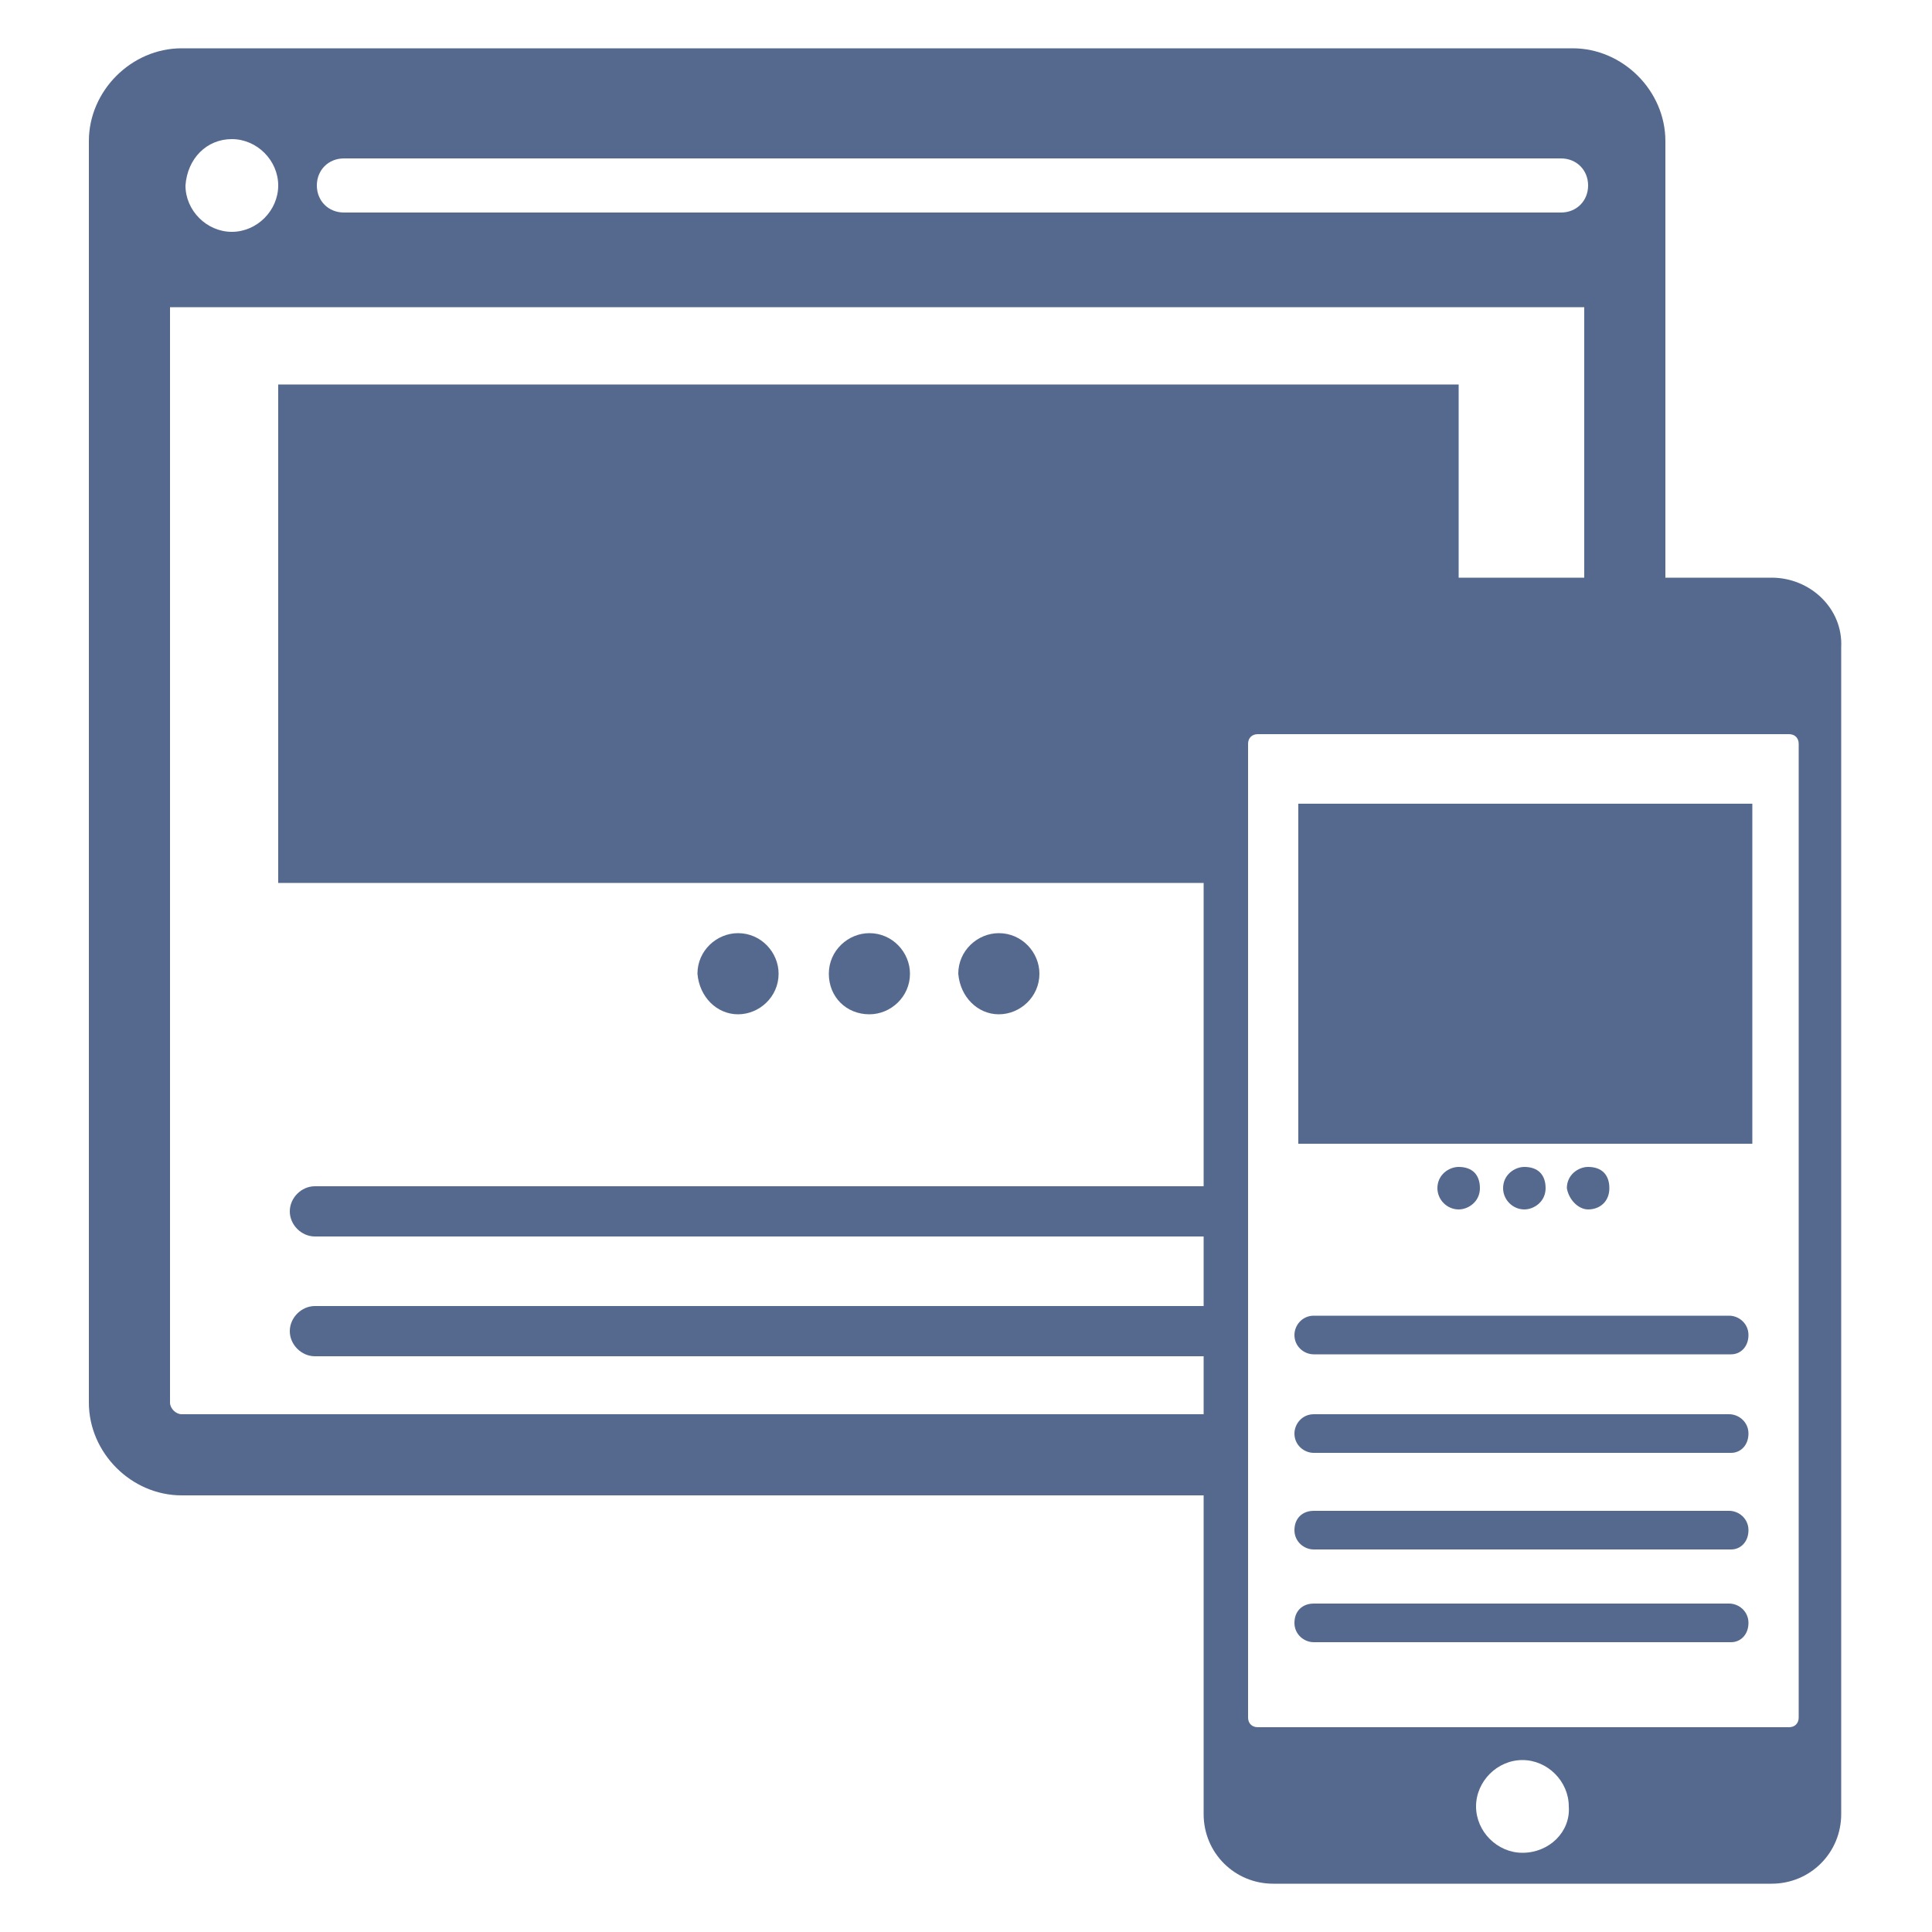 <?xml version="1.0" encoding="UTF-8" standalone="no"?>
<svg xmlns:x="http://ns.adobe.com/Extensibility/1.0/"  xmlns:graph="http://ns.adobe.com/Graphs/1.0/" xmlns="http://www.w3.org/2000/svg" xmlns:xlink="http://www.w3.org/1999/xlink" version="1.1" x="0px" y="0px" viewBox="0 0 100 100" fill="#54698d" style="enable-background:new 0 0 100 100;" xml:space="preserve"><path d="M89.6,70.1H68c-0.5,0-1-0.4-1-1c0-0.5,0.4-1,1-1h21.5c0.5,0,1,0.4,1,1C90.5,69.7,90.1,70.1,89.6,70.1z"></path><path d="M89.6,75.2H68c-0.5,0-1-0.4-1-1c0-0.5,0.4-1,1-1h21.5c0.5,0,1,0.4,1,1C90.5,74.8,90.1,75.2,89.6,75.2z"></path><path d="M89.6,80.2H68c-0.5,0-1-0.4-1-1s0.4-1,1-1h21.5c0.5,0,1,0.4,1,1S90.1,80.2,89.6,80.2z"></path><path d="M89.6,85H68c-0.5,0-1-0.4-1-1s0.4-1,1-1h21.5c0.5,0,1,0.4,1,1S90.1,85,89.6,85z"></path><rect x="67.2" y="41.6" width="23.5" height="17.6"></rect><g><path d="M75.5,62.6c0.5,0,1.1-0.4,1.1-1.1s-0.4-1.1-1.1-1.1c-0.5,0-1.1,0.4-1.1,1.1C74.4,62.1,74.9,62.6,75.5,62.6"></path></g><g><path d="M78.9,62.6c0.5,0,1.1-0.4,1.1-1.1s-0.4-1.1-1.1-1.1c-0.5,0-1.1,0.4-1.1,1.1C77.8,62.1,78.3,62.6,78.9,62.6"></path></g><g><path d="M82.2,62.6c0.6,0,1.1-0.4,1.1-1.1s-0.4-1.1-1.1-1.1c-0.5,0-1.1,0.4-1.1,1.1C81.2,62.1,81.7,62.6,82.2,62.6"></path></g><g><path d="M38.2,52.5c1.1,0,2.1-0.9,2.1-2.1c0-1.1-0.9-2.1-2.1-2.1c-1.1,0-2.1,0.9-2.1,2.1C36.2,51.6,37.1,52.5,38.2,52.5"></path></g><g><path d="M45,52.5c1.1,0,2.1-0.9,2.1-2.1c0-1.1-0.9-2.1-2.1-2.1c-1.1,0-2.1,0.9-2.1,2.1C42.9,51.6,43.8,52.5,45,52.5"></path></g><g><path d="M51.7,52.5c1.1,0,2.1-0.9,2.1-2.1c0-1.1-0.9-2.1-2.1-2.1c-1.1,0-2.1,0.9-2.1,2.1C49.7,51.6,50.6,52.5,51.7,52.5"></path></g><path d="M91.7,29.9h-5.5V7.3c0-2.6-2.2-4.8-4.8-4.8h-72c-2.6,0-4.8,2.2-4.8,4.8v65.3c0,2.6,2.2,4.8,4.8,4.8h52.9v16.5    c0,2,1.6,3.6,3.6,3.6h25.8c2,0,3.6-1.6,3.6-3.6V33.5C95.4,31.5,93.7,29.9,91.7,29.9z M17.8,8.2h63c0.8,0,1.4,0.6,1.4,1.4    c0,0.8-0.6,1.4-1.4,1.4h-63c-0.8,0-1.4-0.6-1.4-1.4C16.4,8.8,17,8.2,17.8,8.2z M12,7.2c1.3,0,2.4,1.1,2.4,2.4s-1.1,2.4-2.4,2.4    s-2.4-1.1-2.4-2.4C9.7,8.2,10.7,7.2,12,7.2z M9.4,73.2c-0.3,0-0.6-0.3-0.6-0.6V15.9H82v14h-6.5v-10H14.4v25.8h47.9v15.7h-46    c-0.7,0-1.3,0.6-1.3,1.3c0,0.7,0.6,1.3,1.3,1.3h46v3.6h-46c-0.7,0-1.3,0.6-1.3,1.3c0,0.7,0.6,1.3,1.3,1.3h46v3H9.4z M78.8,95.9    c-1.3,0-2.4-1.1-2.4-2.4c0-1.3,1.1-2.4,2.4-2.4c1.3,0,2.4,1.1,2.4,2.4C81.3,94.8,80.2,95.9,78.8,95.9z M93.1,88.9    c0,0.3-0.2,0.5-0.5,0.5H65.1c-0.3,0-0.5-0.2-0.5-0.5V38.5c0-0.3,0.2-0.5,0.5-0.5h27.5c0.3,0,0.5,0.2,0.5,0.5V88.9z"></path></svg>